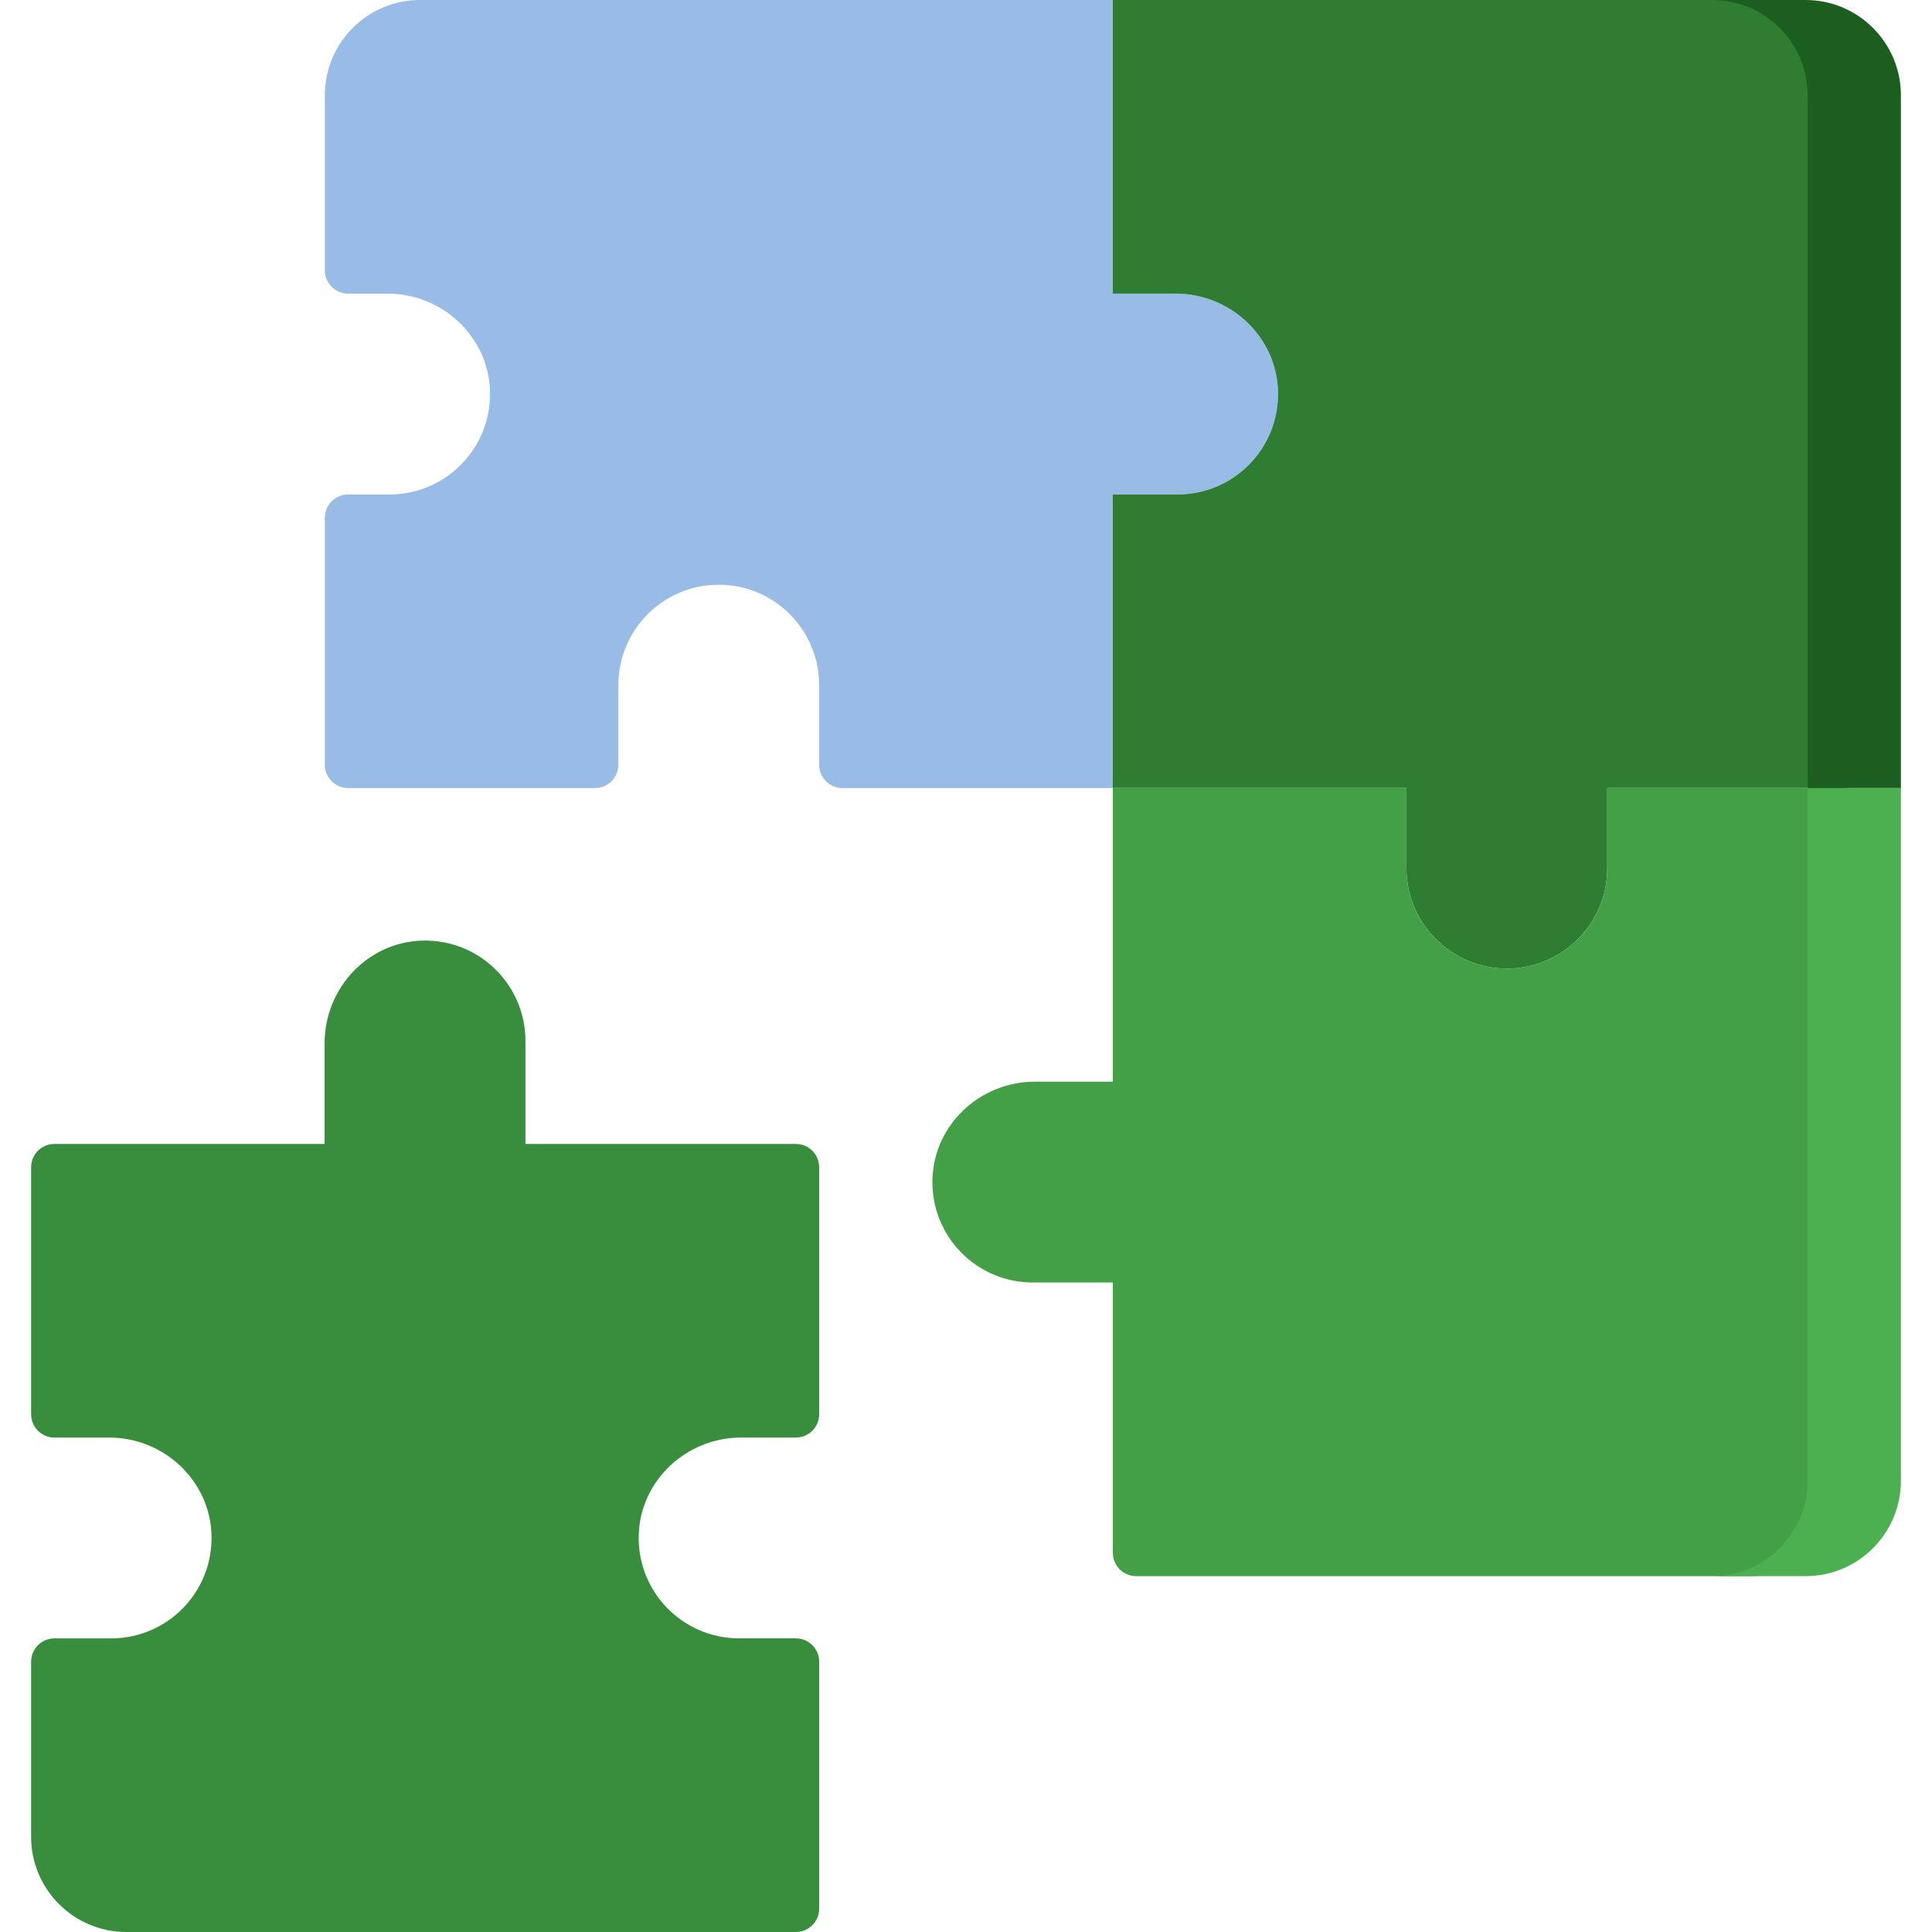 <svg width="40" height="40" viewBox="0 0 40 40" fill="none" xmlns="http://www.w3.org/2000/svg">
    <g clip-path="url(#clip0_71_417)">
        <path d="M24.34 6.079H23.041V0H8.698C7.608 0 6.725 0.884 6.725 1.974V5.596C6.725 5.863 6.941 6.079 7.207 6.079H8.023C9.156 6.079 10.114 6.967 10.145 8.1C10.177 9.274 9.234 10.237 8.067 10.237H7.207C6.941 10.237 6.725 10.453 6.725 10.72V15.833C6.725 16.1 6.941 16.316 7.207 16.316H12.319C12.586 16.316 12.802 16.1 12.802 15.833V14.185C12.802 13.037 13.733 12.106 14.881 12.106C16.029 12.106 16.96 13.037 16.96 14.185V15.833C16.96 16.1 17.176 16.316 17.443 16.316H23.041V10.237H24.383C25.55 10.237 26.493 9.274 26.46 8.1C26.43 6.967 25.472 6.079 24.34 6.079Z" fill="#98BCE5"/>
        <path d="M15.345 29.763H16.477C16.744 29.763 16.96 29.547 16.96 29.28V24.167C16.96 23.9 16.744 23.684 16.477 23.684H10.879V21.552C10.879 20.392 9.926 19.447 8.751 19.474C7.615 19.5 6.721 20.459 6.721 21.596V23.684H1.126C0.86 23.684 0.644 23.9 0.644 24.167V29.28C0.644 29.547 0.86 29.763 1.126 29.763H2.258C3.391 29.763 4.348 30.651 4.379 31.783C4.412 32.958 3.469 33.921 2.301 33.921H1.126C0.86 33.921 0.644 34.137 0.644 34.404V38.026C0.643 39.116 1.527 40 2.617 40H16.477C16.744 40 16.96 39.784 16.96 39.517V34.403C16.96 34.137 16.744 33.92 16.477 33.92H15.302C14.134 33.92 13.192 32.958 13.224 31.783C13.255 30.651 14.212 29.763 15.345 29.763Z" fill="#388E3C"/>
        <path d="M36.256 0C35.756 0 23.965 0 23.04 0V6.079H24.339C25.471 6.079 26.429 6.967 26.46 8.1C26.492 9.274 25.55 10.237 24.382 10.237H23.04V16.316H29.119V17.974C29.119 19.122 30.05 20.053 31.198 20.053C32.346 20.053 33.277 19.122 33.277 17.974V16.316H38.229V1.974C38.229 0.884 37.346 0 36.256 0Z" fill="#2E7D32"/>
        <path d="M33.277 16.316V17.974C33.277 19.122 32.346 20.052 31.198 20.052C30.05 20.052 29.119 19.122 29.119 17.974V16.316H23.04V22.395H21.426C20.293 22.395 19.336 23.283 19.305 24.416C19.272 25.59 20.215 26.553 21.383 26.553H23.04V32.149C23.04 32.416 23.256 32.632 23.523 32.632H36.256C37.346 32.632 38.23 31.748 38.23 30.659V16.316C33.892 16.316 40.953 16.316 33.277 16.316Z" fill="#43A047"/>
        <path d="M37.425 16.316V30.658C37.425 31.748 36.541 32.632 35.451 32.632H37.383C38.473 32.632 39.356 31.748 39.356 30.658V16.316H37.425Z" fill="#4CAF50"/>
        <path d="M37.383 0H35.451C36.541 0 37.425 0.884 37.425 1.974V16.316H39.356V1.974C39.356 0.884 38.473 0 37.383 0Z" fill="#1B5E20"/>
    </g>
    <defs>
        <clipPath id="clip0_71_417">
            <rect width="40" height="40" fill="white"/>
        </clipPath>
    </defs>
</svg>
